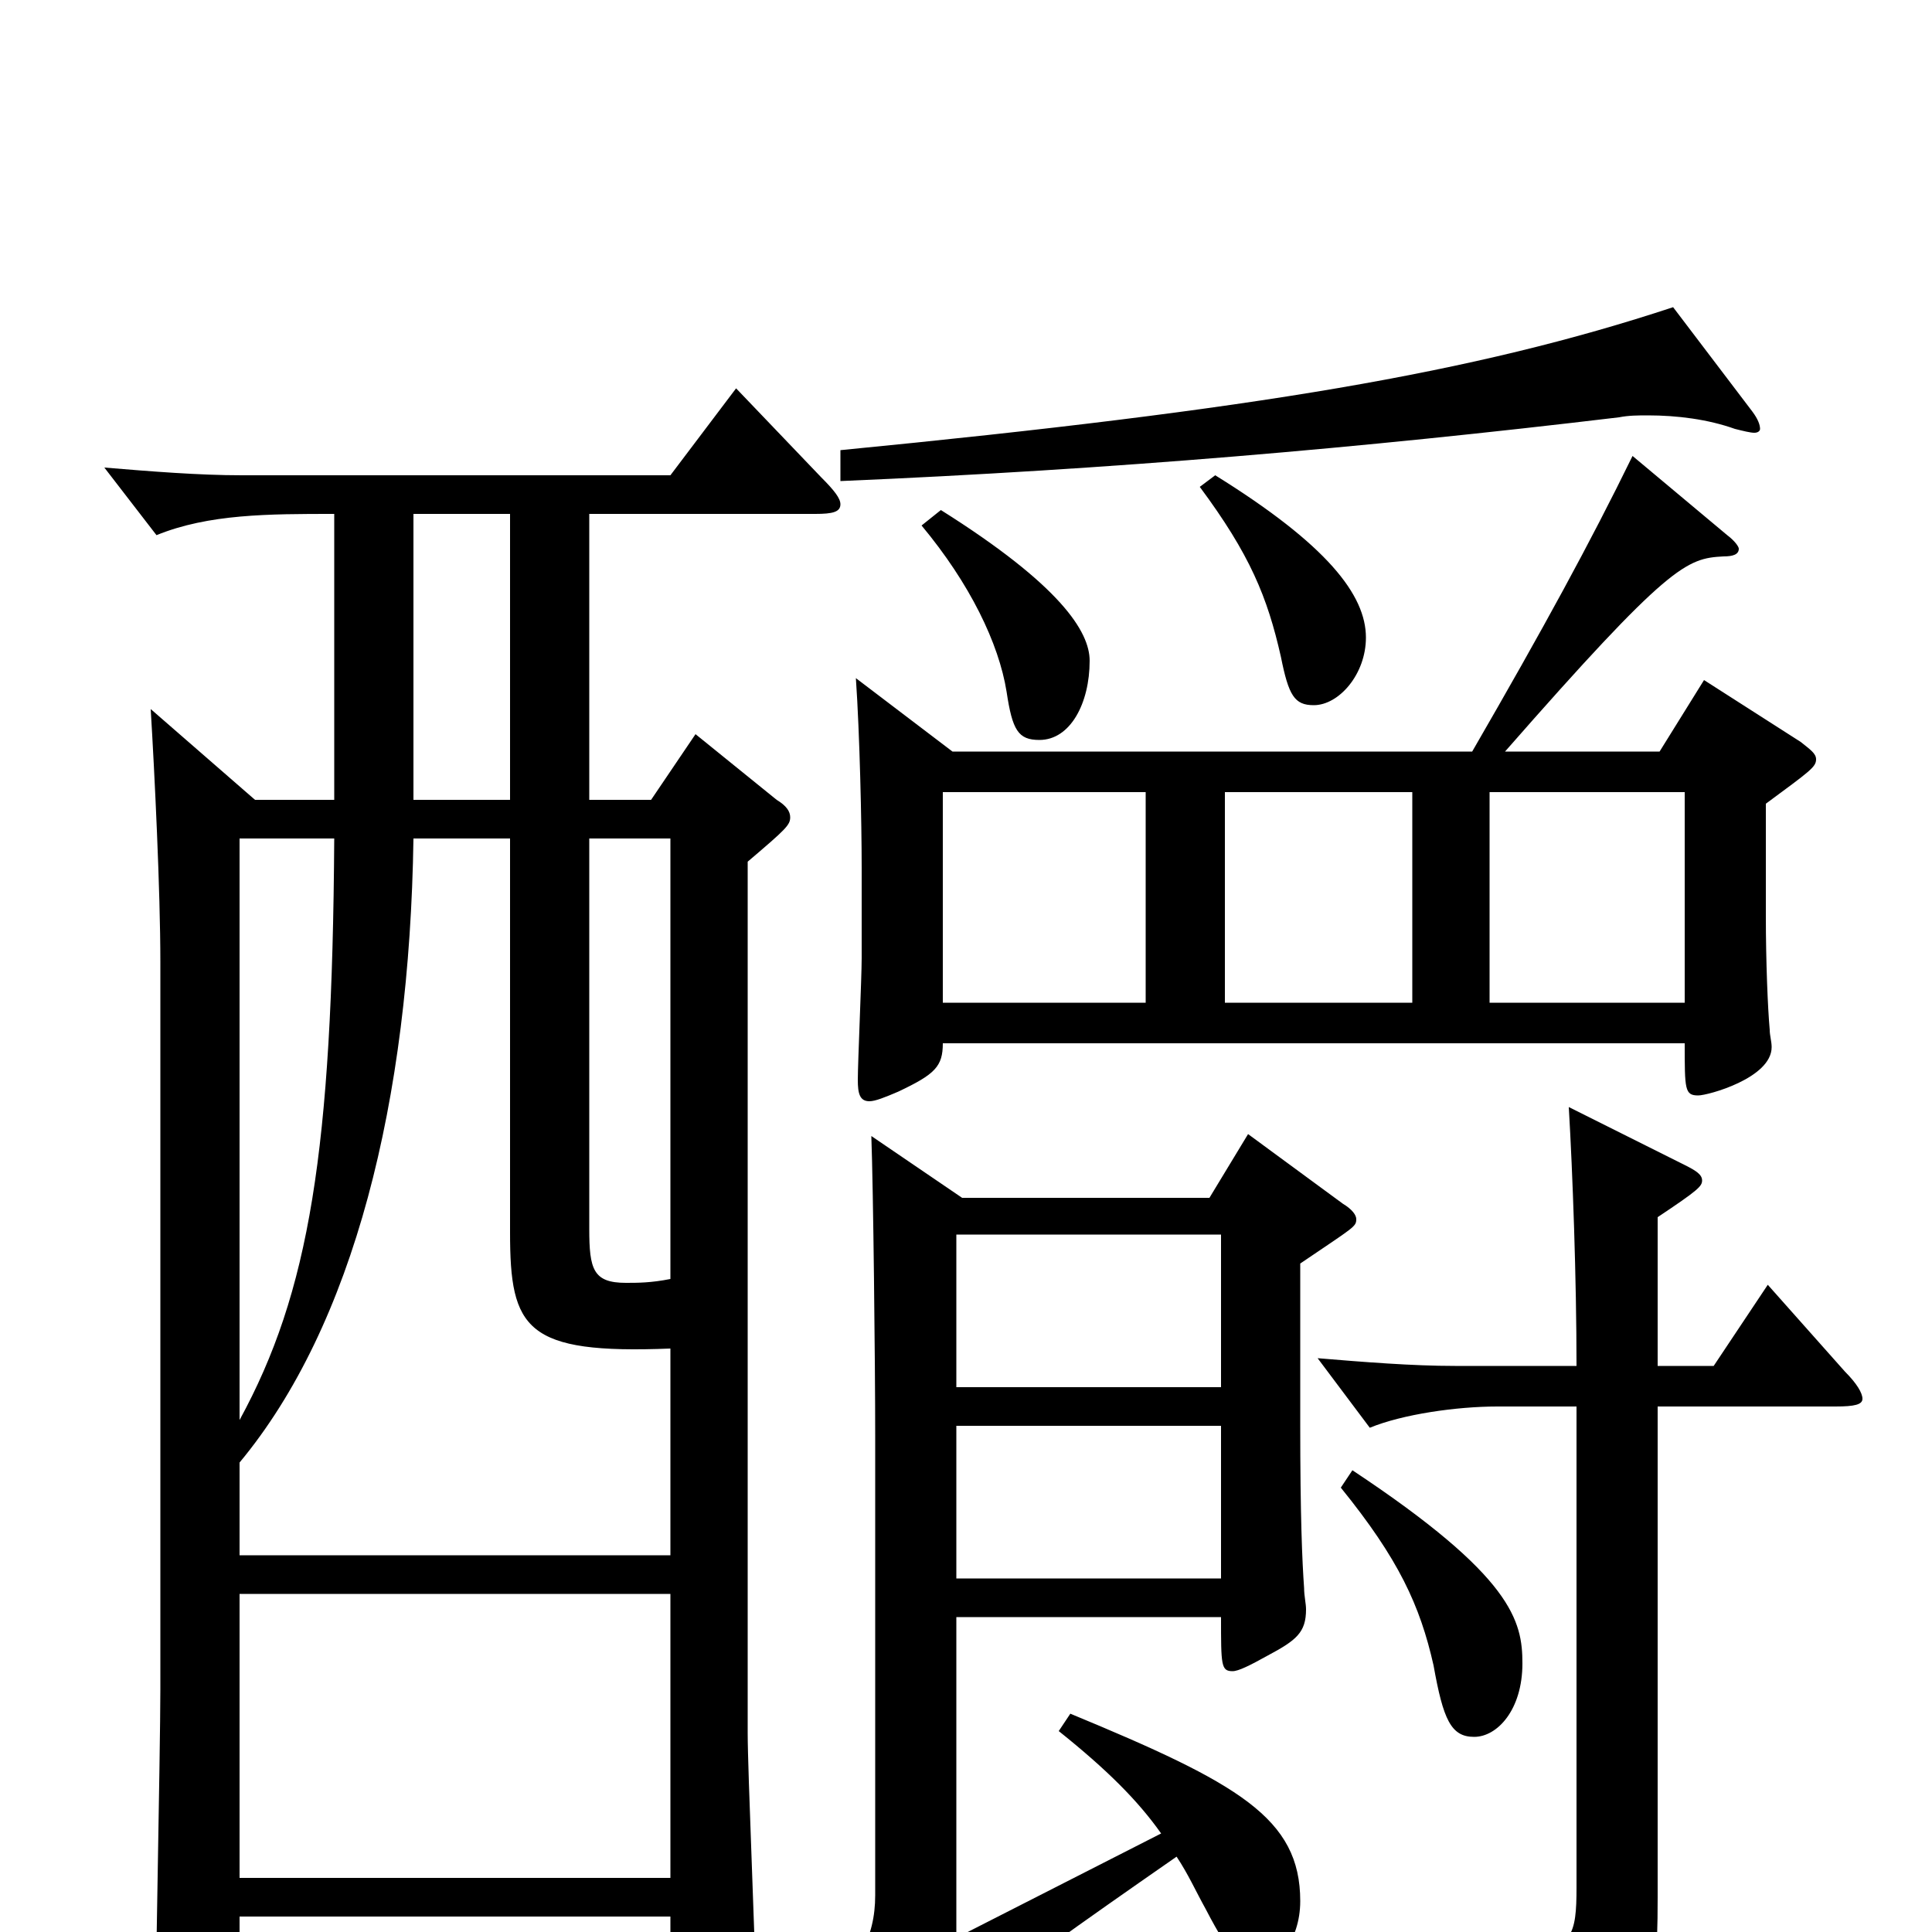 <svg xmlns="http://www.w3.org/2000/svg" viewBox="0 -1000 1000 1000">
	<path fill="#000000" d="M347 -195H124V-243C183 -314 212 -430 214 -566H264V-362C264 -312 272 -299 347 -302ZM173 -586H132L78 -633C80 -600 83 -539 83 -502V-126C83 -94 80 49 80 78C80 85 82 89 88 89C91 89 124 81 124 60V-8H347V45C347 54 347 59 352 59C356 59 362 57 372 52C387 45 391 42 391 25C391 6 387 -83 387 -103V-554C407 -571 409 -573 409 -577C409 -580 407 -583 402 -586L360 -620L337 -586H305V-734H422C431 -734 435 -735 435 -739C435 -742 432 -746 425 -753L381 -799L347 -754H125C103 -754 78 -756 54 -758L81 -723C108 -734 139 -734 173 -734ZM124 -566H173C172 -404 160 -331 124 -265ZM264 -586H214V-734H264ZM124 -28V-175H347V-28ZM347 -566V-338C337 -336 330 -336 324 -336C307 -336 305 -343 305 -364V-566ZM443 -649C445 -620 446 -574 446 -551V-504C446 -494 444 -450 444 -441C444 -434 445 -430 450 -430C453 -430 458 -432 465 -435C484 -444 488 -448 488 -460H872C872 -436 872 -433 879 -433C884 -433 917 -442 917 -458C917 -461 916 -464 916 -467C915 -478 914 -502 914 -526V-584C937 -601 940 -603 940 -607C940 -610 937 -612 932 -616L882 -648L859 -611H779C864 -708 873 -711 892 -712C897 -712 900 -713 900 -716C900 -717 898 -720 894 -723L845 -764C823 -719 799 -675 762 -611H493ZM731 -481H634V-590H731ZM593 -481H488V-590H593ZM771 -481V-590H872V-481ZM451 -412C452 -385 453 -294 453 -257V-19C453 3 444 20 421 36L458 69C463 73 466 75 469 75C471 75 474 73 476 69C492 45 501 36 609 -39C615 -30 619 -21 624 -12C638 15 644 19 650 19C660 19 673 5 673 -16C673 -59 641 -77 554 -113L548 -104C573 -84 589 -68 601 -51L495 3V-163H632C632 -138 632 -135 638 -135C641 -135 647 -138 656 -143C671 -151 676 -155 676 -167C676 -170 675 -174 675 -178C674 -192 673 -215 673 -263V-346C701 -365 702 -365 702 -369C702 -371 700 -374 695 -377L646 -413L626 -380H498ZM632 -183H495V-262H632ZM495 -361H632V-282H495ZM866 -841C763 -807 650 -788 435 -767V-751C576 -757 704 -768 838 -784C843 -785 848 -785 853 -785C868 -785 884 -783 898 -778C902 -777 906 -776 908 -776C910 -776 911 -777 911 -778C911 -780 910 -783 907 -787ZM694 -230C724 -193 735 -169 742 -138C747 -110 751 -101 763 -101C775 -101 788 -115 788 -139C788 -161 783 -184 700 -239ZM477 -728C502 -698 517 -667 521 -642C524 -622 527 -617 538 -617C554 -617 564 -636 564 -658C564 -673 549 -697 487 -736ZM621 -748C647 -713 656 -691 663 -660C667 -640 670 -635 680 -635C693 -635 707 -651 707 -670C707 -692 687 -718 629 -754ZM858 -370C879 -384 881 -386 881 -389C881 -392 878 -394 872 -397L812 -427C814 -393 816 -338 816 -293H753C731 -293 706 -295 682 -297L709 -261C726 -268 754 -272 775 -272H816V-23C816 1 814 10 788 10C772 10 746 7 706 0L704 13C778 32 780 44 788 72C790 78 791 81 795 81C797 81 800 80 804 78C853 55 858 43 858 -18V-272H950C960 -272 964 -273 964 -276C964 -279 961 -284 955 -290L915 -335L887 -293H858Z"/>
</svg>